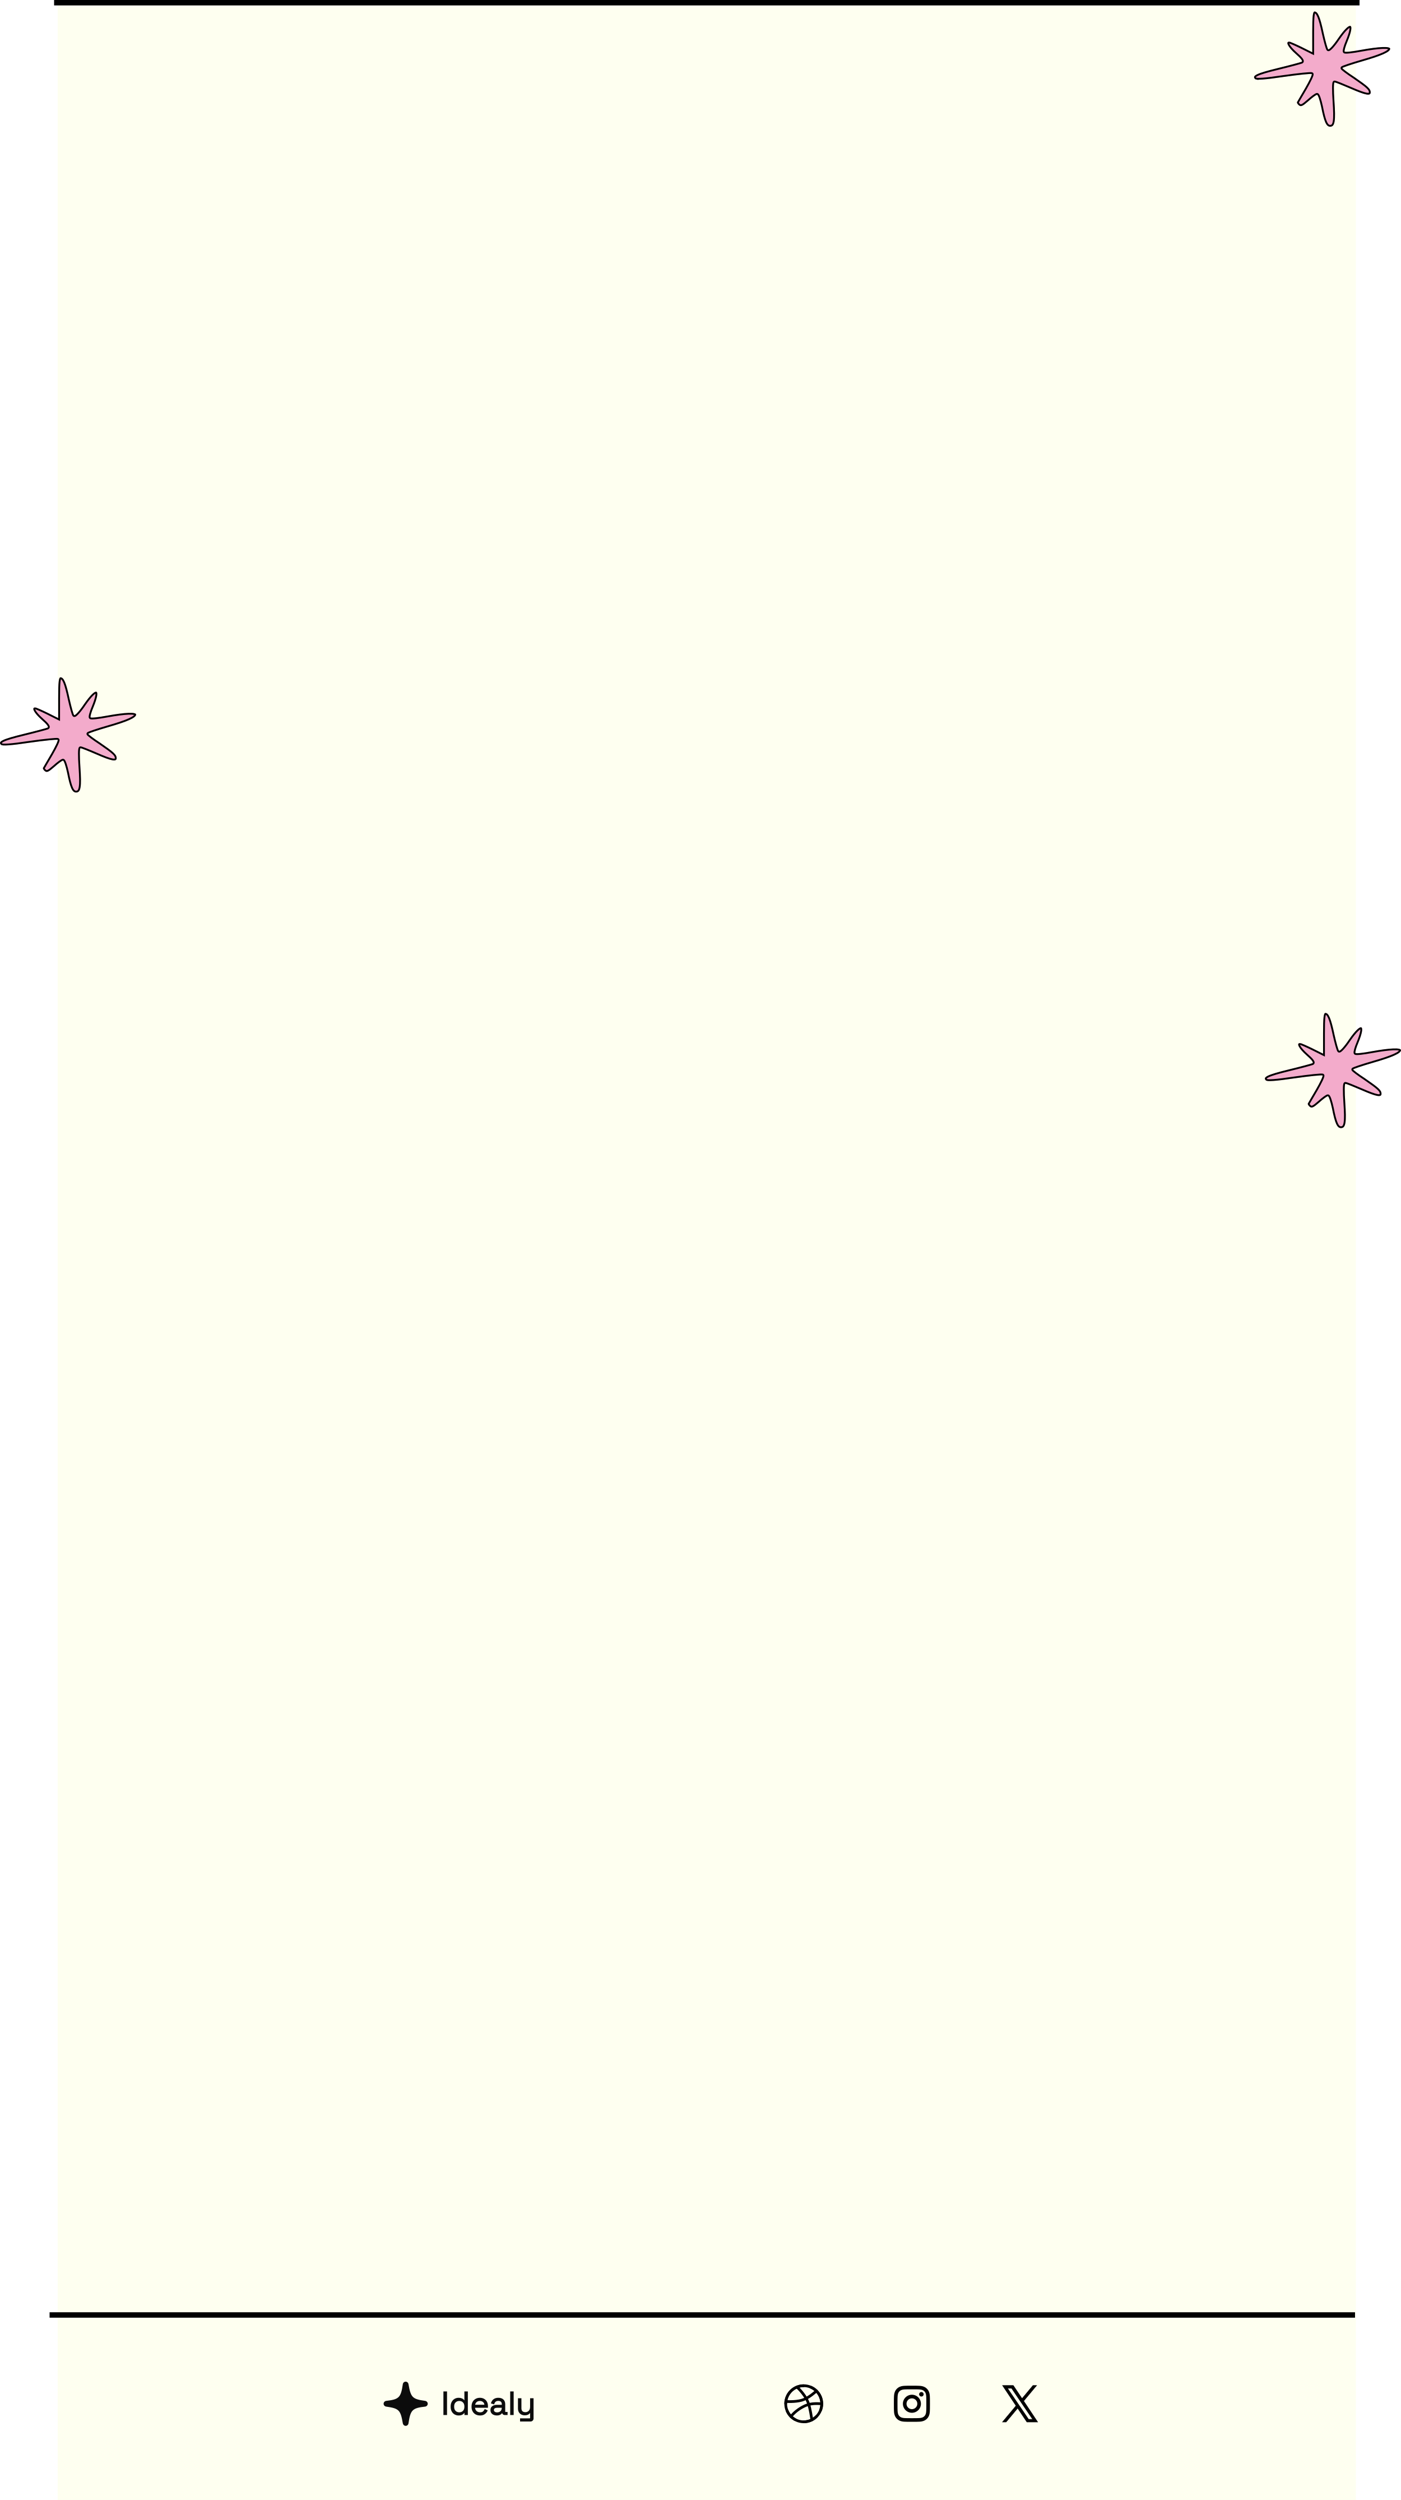 <svg width="1554" height="2771" viewBox="0 0 1554 2771" fill="none" xmlns="http://www.w3.org/2000/svg">
<rect width="1440" height="2766" transform="translate(64 5)" fill="#FEFFF0"/>
<line x1="60" y1="3" x2="1508" y2="3" stroke="black" stroke-width="6"/>
<line x1="55" y1="2566" x2="1503" y2="2566" stroke="black" stroke-width="6"/>
<path d="M449.978 2688.91C451.574 2688.91 452.882 2687.73 453.104 2686.07C455.299 2671.26 457.317 2669.19 471.551 2667.58C473.192 2667.38 474.456 2666 474.456 2664.41C474.456 2662.79 473.214 2661.46 471.573 2661.21C457.428 2659.24 455.676 2657.51 453.104 2642.72C452.816 2641.08 451.552 2639.91 449.978 2639.91C448.359 2639.91 447.073 2641.08 446.807 2642.74C444.657 2657.53 442.639 2659.59 428.427 2661.21C426.742 2661.43 425.5 2662.77 425.5 2664.41C425.5 2666 426.697 2667.33 428.382 2667.58C442.55 2669.59 444.28 2671.3 446.807 2686.09C447.14 2687.75 448.426 2688.91 449.978 2688.91Z" fill="#0C0C0C"/>
<mask id="path-4-outside-1_24_398" maskUnits="userSpaceOnUse" x="491.456" y="2650.41" width="101" height="34" fill="black">
<rect fill="white" x="491.456" y="2650.41" width="101" height="34"/>
<path d="M492.336 2676.41V2651.21H495.36V2676.41H492.336ZM508.685 2676.91C507.173 2676.91 505.781 2676.55 504.509 2675.83C503.237 2675.11 502.229 2674.07 501.485 2672.7C500.741 2671.33 500.369 2669.71 500.369 2667.84V2667.37C500.369 2665.5 500.741 2663.89 501.485 2662.55C502.229 2661.18 503.225 2660.13 504.473 2659.41C505.745 2658.67 507.149 2658.3 508.685 2658.3C509.909 2658.3 510.941 2658.47 511.781 2658.8C512.645 2659.11 513.341 2659.52 513.869 2660.03C514.397 2660.51 514.805 2661.02 515.093 2661.57H515.597V2651.21H518.441V2676.41H515.669V2673.49H515.165C514.685 2674.38 513.941 2675.17 512.933 2675.87C511.925 2676.56 510.509 2676.91 508.685 2676.91ZM509.441 2674.39C511.265 2674.39 512.741 2673.81 513.869 2672.66C515.021 2671.49 515.597 2669.85 515.597 2667.77V2667.44C515.597 2665.35 515.021 2663.73 513.869 2662.58C512.741 2661.41 511.265 2660.82 509.441 2660.82C507.641 2660.82 506.153 2661.41 504.977 2662.58C503.825 2663.73 503.249 2665.35 503.249 2667.44V2667.77C503.249 2669.85 503.825 2671.49 504.977 2672.66C506.153 2673.81 507.641 2674.39 509.441 2674.39ZM532.465 2676.91C530.689 2676.91 529.129 2676.54 527.785 2675.79C526.441 2675.03 525.397 2673.96 524.653 2672.59C523.909 2671.22 523.537 2669.64 523.537 2667.84V2667.41C523.537 2665.58 523.909 2663.99 524.653 2662.62C525.397 2661.25 526.429 2660.19 527.749 2659.45C529.069 2658.68 530.581 2658.3 532.285 2658.3C533.941 2658.3 535.405 2658.66 536.677 2659.38C537.949 2660.07 538.945 2661.08 539.665 2662.4C540.385 2663.72 540.745 2665.27 540.745 2667.05V2668.34H526.381C526.453 2670.24 527.065 2671.73 528.217 2672.81C529.369 2673.86 530.809 2674.39 532.537 2674.39C534.049 2674.39 535.213 2674.04 536.029 2673.35C536.845 2672.65 537.469 2671.82 537.901 2670.86L540.349 2672.05C539.989 2672.79 539.485 2673.54 538.837 2674.28C538.213 2675.03 537.385 2675.65 536.353 2676.15C535.345 2676.66 534.049 2676.91 532.465 2676.91ZM526.417 2666H537.865C537.769 2664.37 537.205 2663.1 536.173 2662.19C535.165 2661.27 533.869 2660.82 532.285 2660.82C530.677 2660.82 529.357 2661.27 528.325 2662.19C527.293 2663.1 526.657 2664.37 526.417 2666ZM551.105 2676.91C549.881 2676.91 548.765 2676.69 547.757 2676.26C546.749 2675.83 545.957 2675.21 545.381 2674.39C544.805 2673.57 544.517 2672.58 544.517 2671.4C544.517 2670.2 544.805 2669.22 545.381 2668.45C545.957 2667.66 546.749 2667.07 547.757 2666.69C548.765 2666.28 549.893 2666.07 551.141 2666.07H557.081V2664.78C557.081 2663.53 556.709 2662.55 555.965 2661.83C555.245 2661.11 554.165 2660.75 552.725 2660.75C551.309 2660.75 550.205 2661.09 549.413 2661.79C548.621 2662.46 548.081 2663.37 547.793 2664.53L545.129 2663.66C545.417 2662.68 545.873 2661.79 546.497 2661C547.121 2660.18 547.949 2659.53 548.981 2659.05C550.037 2658.55 551.297 2658.3 552.761 2658.3C555.017 2658.3 556.769 2658.89 558.017 2660.06C559.265 2661.21 559.889 2662.85 559.889 2664.96V2672.91C559.889 2673.63 560.225 2673.99 560.897 2673.99H562.517V2676.41H560.033C559.241 2676.41 558.605 2676.19 558.125 2675.76C557.645 2675.3 557.405 2674.7 557.405 2673.96V2673.78H556.973C556.709 2674.23 556.349 2674.71 555.893 2675.22C555.461 2675.7 554.861 2676.09 554.093 2676.41C553.325 2676.74 552.329 2676.91 551.105 2676.91ZM551.429 2674.46C553.109 2674.46 554.465 2673.97 555.497 2672.99C556.553 2671.98 557.081 2670.57 557.081 2668.77V2668.38H551.249C550.121 2668.38 549.185 2668.63 548.441 2669.13C547.721 2669.61 547.361 2670.35 547.361 2671.33C547.361 2672.31 547.733 2673.08 548.477 2673.63C549.245 2674.19 550.229 2674.46 551.429 2674.46ZM566.412 2676.41V2651.21H569.256V2676.41H566.412ZM577.361 2683.61V2681.09H587.441C588.137 2681.09 588.485 2680.73 588.485 2680.01V2673.6H587.981C587.741 2674.1 587.369 2674.61 586.865 2675.11C586.385 2675.59 585.749 2675.99 584.957 2676.3C584.165 2676.59 583.169 2676.73 581.969 2676.73C580.697 2676.73 579.521 2676.45 578.441 2675.9C577.385 2675.35 576.545 2674.53 575.921 2673.45C575.321 2672.37 575.021 2671.05 575.021 2669.49V2658.8H577.865V2669.28C577.865 2671.01 578.297 2672.27 579.161 2673.06C580.049 2673.85 581.237 2674.25 582.725 2674.25C584.405 2674.25 585.785 2673.69 586.865 2672.59C587.945 2671.49 588.485 2669.84 588.485 2667.66V2658.8H591.329V2680.51C591.329 2681.47 591.053 2682.23 590.501 2682.78C589.973 2683.33 589.193 2683.61 588.161 2683.61H577.361Z"/>
</mask>
<path d="M492.336 2676.41V2651.21H495.36V2676.41H492.336ZM508.685 2676.91C507.173 2676.91 505.781 2676.55 504.509 2675.83C503.237 2675.11 502.229 2674.07 501.485 2672.7C500.741 2671.33 500.369 2669.71 500.369 2667.84V2667.37C500.369 2665.5 500.741 2663.89 501.485 2662.55C502.229 2661.18 503.225 2660.13 504.473 2659.41C505.745 2658.67 507.149 2658.3 508.685 2658.3C509.909 2658.3 510.941 2658.47 511.781 2658.8C512.645 2659.11 513.341 2659.52 513.869 2660.03C514.397 2660.51 514.805 2661.02 515.093 2661.57H515.597V2651.21H518.441V2676.41H515.669V2673.49H515.165C514.685 2674.38 513.941 2675.17 512.933 2675.87C511.925 2676.56 510.509 2676.91 508.685 2676.91ZM509.441 2674.39C511.265 2674.39 512.741 2673.81 513.869 2672.66C515.021 2671.49 515.597 2669.85 515.597 2667.77V2667.44C515.597 2665.35 515.021 2663.73 513.869 2662.58C512.741 2661.41 511.265 2660.82 509.441 2660.82C507.641 2660.82 506.153 2661.41 504.977 2662.58C503.825 2663.73 503.249 2665.35 503.249 2667.44V2667.77C503.249 2669.85 503.825 2671.49 504.977 2672.66C506.153 2673.81 507.641 2674.39 509.441 2674.39ZM532.465 2676.91C530.689 2676.91 529.129 2676.54 527.785 2675.79C526.441 2675.03 525.397 2673.96 524.653 2672.59C523.909 2671.22 523.537 2669.64 523.537 2667.84V2667.41C523.537 2665.58 523.909 2663.99 524.653 2662.62C525.397 2661.25 526.429 2660.19 527.749 2659.45C529.069 2658.68 530.581 2658.3 532.285 2658.3C533.941 2658.3 535.405 2658.66 536.677 2659.38C537.949 2660.07 538.945 2661.08 539.665 2662.4C540.385 2663.72 540.745 2665.27 540.745 2667.05V2668.34H526.381C526.453 2670.24 527.065 2671.73 528.217 2672.81C529.369 2673.86 530.809 2674.39 532.537 2674.39C534.049 2674.39 535.213 2674.04 536.029 2673.35C536.845 2672.65 537.469 2671.82 537.901 2670.86L540.349 2672.05C539.989 2672.79 539.485 2673.54 538.837 2674.28C538.213 2675.03 537.385 2675.65 536.353 2676.15C535.345 2676.66 534.049 2676.91 532.465 2676.91ZM526.417 2666H537.865C537.769 2664.37 537.205 2663.1 536.173 2662.19C535.165 2661.27 533.869 2660.82 532.285 2660.82C530.677 2660.82 529.357 2661.27 528.325 2662.19C527.293 2663.1 526.657 2664.37 526.417 2666ZM551.105 2676.91C549.881 2676.91 548.765 2676.69 547.757 2676.26C546.749 2675.83 545.957 2675.21 545.381 2674.39C544.805 2673.57 544.517 2672.58 544.517 2671.4C544.517 2670.2 544.805 2669.22 545.381 2668.45C545.957 2667.66 546.749 2667.07 547.757 2666.69C548.765 2666.28 549.893 2666.07 551.141 2666.07H557.081V2664.78C557.081 2663.53 556.709 2662.55 555.965 2661.83C555.245 2661.11 554.165 2660.75 552.725 2660.75C551.309 2660.75 550.205 2661.09 549.413 2661.79C548.621 2662.46 548.081 2663.37 547.793 2664.53L545.129 2663.66C545.417 2662.68 545.873 2661.79 546.497 2661C547.121 2660.18 547.949 2659.53 548.981 2659.05C550.037 2658.55 551.297 2658.3 552.761 2658.3C555.017 2658.3 556.769 2658.89 558.017 2660.06C559.265 2661.21 559.889 2662.85 559.889 2664.96V2672.91C559.889 2673.63 560.225 2673.99 560.897 2673.99H562.517V2676.41H560.033C559.241 2676.41 558.605 2676.19 558.125 2675.76C557.645 2675.3 557.405 2674.7 557.405 2673.96V2673.78H556.973C556.709 2674.23 556.349 2674.71 555.893 2675.22C555.461 2675.7 554.861 2676.09 554.093 2676.41C553.325 2676.74 552.329 2676.91 551.105 2676.91ZM551.429 2674.46C553.109 2674.46 554.465 2673.97 555.497 2672.99C556.553 2671.98 557.081 2670.57 557.081 2668.77V2668.38H551.249C550.121 2668.38 549.185 2668.63 548.441 2669.13C547.721 2669.61 547.361 2670.35 547.361 2671.33C547.361 2672.31 547.733 2673.08 548.477 2673.63C549.245 2674.19 550.229 2674.46 551.429 2674.46ZM566.412 2676.41V2651.21H569.256V2676.41H566.412ZM577.361 2683.61V2681.09H587.441C588.137 2681.09 588.485 2680.73 588.485 2680.01V2673.6H587.981C587.741 2674.1 587.369 2674.61 586.865 2675.11C586.385 2675.59 585.749 2675.99 584.957 2676.3C584.165 2676.59 583.169 2676.73 581.969 2676.73C580.697 2676.73 579.521 2676.45 578.441 2675.9C577.385 2675.35 576.545 2674.53 575.921 2673.45C575.321 2672.37 575.021 2671.05 575.021 2669.49V2658.8H577.865V2669.28C577.865 2671.01 578.297 2672.27 579.161 2673.06C580.049 2673.85 581.237 2674.25 582.725 2674.25C584.405 2674.25 585.785 2673.69 586.865 2672.59C587.945 2671.49 588.485 2669.84 588.485 2667.66V2658.8H591.329V2680.51C591.329 2681.47 591.053 2682.23 590.501 2682.78C589.973 2683.33 589.193 2683.61 588.161 2683.61H577.361Z" fill="#0C0C0C"/>
<path d="M492.336 2676.41H491.836V2676.91H492.336V2676.41ZM492.336 2651.21V2650.71H491.836V2651.21H492.336ZM495.36 2651.21H495.86V2650.71H495.36V2651.21ZM495.36 2676.41V2676.91H495.86V2676.41H495.36ZM492.836 2676.41V2651.21H491.836V2676.41H492.836ZM492.336 2651.71H495.36V2650.71H492.336V2651.71ZM494.86 2651.21V2676.41H495.86V2651.21H494.86ZM495.36 2675.91H492.336V2676.91H495.36V2675.91ZM504.509 2675.83L504.262 2676.26L504.262 2676.26L504.509 2675.83ZM501.485 2672.7L501.045 2672.94L501.045 2672.94L501.485 2672.7ZM501.485 2662.55L501.922 2662.79L501.924 2662.78L501.485 2662.55ZM504.473 2659.41L504.723 2659.85L504.725 2659.85L504.473 2659.41ZM511.781 2658.8L511.595 2659.27L511.603 2659.27L511.611 2659.27L511.781 2658.8ZM513.869 2660.03L513.523 2660.39L513.532 2660.4L513.869 2660.03ZM515.093 2661.57L514.649 2661.81L514.79 2662.07H515.093V2661.57ZM515.597 2661.57V2662.07H516.097V2661.57H515.597ZM515.597 2651.21V2650.71H515.097V2651.21H515.597ZM518.441 2651.21H518.941V2650.71H518.441V2651.21ZM518.441 2676.41V2676.91H518.941V2676.41H518.441ZM515.669 2676.41H515.169V2676.91H515.669V2676.41ZM515.669 2673.49H516.169V2672.99H515.669V2673.49ZM515.165 2673.49V2672.99H514.867L514.725 2673.25L515.165 2673.49ZM512.933 2675.87L513.217 2676.28L513.217 2676.28L512.933 2675.87ZM513.869 2672.66L513.512 2672.31L513.511 2672.31L513.869 2672.66ZM513.869 2662.58L513.508 2662.93L513.515 2662.94L513.869 2662.58ZM504.977 2662.58L505.33 2662.94L505.33 2662.94L504.977 2662.58ZM504.977 2672.66L504.619 2673.01L504.627 2673.02L504.977 2672.66ZM508.685 2676.41C507.256 2676.41 505.949 2676.07 504.755 2675.39L504.262 2676.26C505.612 2677.03 507.09 2677.41 508.685 2677.41V2676.41ZM504.755 2675.39C503.57 2674.72 502.626 2673.75 501.924 2672.46L501.045 2672.94C501.831 2674.38 502.904 2675.5 504.262 2676.26L504.755 2675.39ZM501.924 2672.46C501.227 2671.18 500.869 2669.64 500.869 2667.84H499.869C499.869 2669.78 500.254 2671.48 501.045 2672.94L501.924 2672.46ZM500.869 2667.84V2667.37H499.869V2667.84H500.869ZM500.869 2667.37C500.869 2665.56 501.227 2664.04 501.922 2662.79L501.047 2662.3C500.254 2663.74 499.869 2665.43 499.869 2667.37H500.869ZM501.924 2662.78C502.628 2661.49 503.561 2660.52 504.723 2659.85L504.223 2658.98C502.889 2659.75 501.83 2660.86 501.045 2662.31L501.924 2662.78ZM504.725 2659.85C505.917 2659.15 507.234 2658.8 508.685 2658.8V2657.8C507.064 2657.8 505.572 2658.19 504.22 2658.98L504.725 2659.85ZM508.685 2658.8C509.866 2658.8 510.831 2658.96 511.595 2659.27L511.966 2658.34C511.051 2657.97 509.951 2657.8 508.685 2657.8V2658.8ZM511.611 2659.27C512.426 2659.57 513.057 2659.94 513.523 2660.39L514.214 2659.66C513.624 2659.1 512.864 2658.66 511.951 2658.33L511.611 2659.27ZM513.532 2660.4C514.023 2660.84 514.392 2661.31 514.649 2661.81L515.536 2661.34C515.217 2660.73 514.77 2660.17 514.205 2659.66L513.532 2660.4ZM515.093 2662.07H515.597V2661.07H515.093V2662.07ZM516.097 2661.57V2651.21H515.097V2661.57H516.097ZM515.597 2651.71H518.441V2650.71H515.597V2651.71ZM517.941 2651.21V2676.41H518.941V2651.21H517.941ZM518.441 2675.91H515.669V2676.91H518.441V2675.91ZM516.169 2676.41V2673.49H515.169V2676.41H516.169ZM515.669 2672.99H515.165V2673.99H515.669V2672.99ZM514.725 2673.25C514.29 2674.06 513.605 2674.79 512.649 2675.45L513.217 2676.28C514.276 2675.55 515.08 2674.7 515.605 2673.73L514.725 2673.25ZM512.649 2675.45C511.756 2676.07 510.454 2676.41 508.685 2676.41V2677.41C510.563 2677.41 512.094 2677.05 513.217 2676.28L512.649 2675.45ZM509.441 2674.89C511.38 2674.89 512.991 2674.27 514.226 2673.01L513.511 2672.31C512.49 2673.35 511.15 2673.89 509.441 2673.89V2674.89ZM514.226 2673.01C515.492 2671.72 516.097 2669.95 516.097 2667.77H515.097C515.097 2669.76 514.549 2671.25 513.512 2672.31L514.226 2673.01ZM516.097 2667.77V2667.44H515.097V2667.77H516.097ZM516.097 2667.44C516.097 2665.26 515.493 2663.5 514.222 2662.23L513.515 2662.94C514.549 2663.97 515.097 2665.45 515.097 2667.44H516.097ZM514.23 2662.24C512.996 2660.95 511.383 2660.32 509.441 2660.32V2661.32C511.146 2661.32 512.486 2661.86 513.508 2662.93L514.23 2662.24ZM509.441 2660.32C507.52 2660.32 505.901 2660.95 504.623 2662.23L505.33 2662.94C506.404 2661.86 507.761 2661.32 509.441 2661.32V2660.32ZM504.623 2662.23C503.353 2663.5 502.749 2665.26 502.749 2667.44H503.749C503.749 2665.45 504.297 2663.97 505.33 2662.94L504.623 2662.23ZM502.749 2667.44V2667.77H503.749V2667.44H502.749ZM502.749 2667.77C502.749 2669.95 503.353 2671.72 504.62 2673.01L505.334 2672.31C504.296 2671.25 503.749 2669.76 503.749 2667.77H502.749ZM504.627 2673.02C505.905 2674.27 507.523 2674.89 509.441 2674.89V2673.89C507.758 2673.89 506.4 2673.36 505.327 2672.3L504.627 2673.02ZM527.785 2675.79L527.537 2676.23L527.543 2676.23L527.785 2675.79ZM524.653 2672.59L525.092 2672.35L524.653 2672.59ZM524.653 2662.62L524.213 2662.38L524.213 2662.38L524.653 2662.62ZM527.749 2659.45L527.994 2659.89L528 2659.88L527.749 2659.45ZM536.677 2659.38L536.43 2659.81L536.437 2659.82L536.677 2659.38ZM539.665 2662.4L540.104 2662.16L540.104 2662.16L539.665 2662.4ZM540.745 2668.34V2668.84H541.245V2668.34H540.745ZM526.381 2668.34V2667.84H525.861L525.881 2668.36L526.381 2668.34ZM528.217 2672.81L527.875 2673.17L527.879 2673.17L528.217 2672.81ZM536.029 2673.35L536.353 2673.73L536.353 2673.73L536.029 2673.35ZM537.901 2670.86L538.119 2670.41L537.656 2670.19L537.445 2670.66L537.901 2670.86ZM540.349 2672.05L540.799 2672.27L541.016 2671.82L540.567 2671.6L540.349 2672.05ZM538.837 2674.28L538.46 2673.95L538.454 2673.96L538.837 2674.28ZM536.353 2676.15L536.133 2675.7L536.129 2675.71L536.353 2676.15ZM526.417 2666L525.922 2665.93L525.838 2666.5H526.417V2666ZM537.865 2666V2666.5H538.395L538.364 2665.97L537.865 2666ZM536.173 2662.19L535.837 2662.56L535.842 2662.56L536.173 2662.19ZM528.325 2662.19L528.656 2662.56L528.656 2662.56L528.325 2662.19ZM532.465 2676.41C530.76 2676.41 529.286 2676.05 528.027 2675.36L527.543 2676.23C528.972 2677.02 530.617 2677.41 532.465 2677.41V2676.41ZM528.033 2675.36C526.77 2674.64 525.792 2673.64 525.092 2672.35L524.213 2672.83C525.002 2674.28 526.112 2675.41 527.537 2676.23L528.033 2675.36ZM525.092 2672.35C524.394 2671.07 524.037 2669.57 524.037 2667.84H523.037C523.037 2669.71 523.424 2671.38 524.213 2672.83L525.092 2672.35ZM524.037 2667.84V2667.41H523.037V2667.84H524.037ZM524.037 2667.41C524.037 2665.65 524.394 2664.14 525.092 2662.86L524.213 2662.38C523.423 2663.83 523.037 2665.51 523.037 2667.41H524.037ZM525.092 2662.86C525.792 2661.57 526.758 2660.58 527.994 2659.89L527.503 2659.01C526.099 2659.81 525.001 2660.93 524.213 2662.38L525.092 2662.86ZM528 2659.88C529.235 2659.16 530.659 2658.8 532.285 2658.8V2657.8C530.503 2657.8 528.902 2658.2 527.497 2659.02L528 2659.88ZM532.285 2658.8C533.866 2658.8 535.243 2659.14 536.43 2659.81L536.923 2658.94C535.566 2658.17 534.015 2657.8 532.285 2657.8V2658.8ZM536.437 2659.82C537.621 2660.46 538.55 2661.4 539.226 2662.64L540.104 2662.16C539.34 2660.76 538.276 2659.68 536.917 2658.94L536.437 2659.82ZM539.226 2662.64C539.899 2663.88 540.245 2665.34 540.245 2667.05H541.245C541.245 2665.2 540.87 2663.57 540.104 2662.16L539.226 2662.64ZM540.245 2667.05V2668.34H541.245V2667.05H540.245ZM540.745 2667.84H526.381V2668.84H540.745V2667.84ZM525.881 2668.36C525.957 2670.36 526.608 2671.98 527.875 2673.17L528.559 2672.44C527.522 2671.47 526.948 2670.12 526.88 2668.32L525.881 2668.36ZM527.879 2673.17C529.133 2674.32 530.698 2674.89 532.537 2674.89V2673.89C530.919 2673.89 529.604 2673.4 528.555 2672.44L527.879 2673.17ZM532.537 2674.89C534.119 2674.89 535.416 2674.53 536.353 2673.73L535.704 2672.97C535.01 2673.56 533.978 2673.89 532.537 2673.89V2674.89ZM536.353 2673.73C537.224 2672.98 537.894 2672.1 538.357 2671.07L537.445 2670.66C537.044 2671.55 536.465 2672.32 535.704 2672.97L536.353 2673.73ZM537.682 2671.31L540.13 2672.5L540.567 2671.6L538.119 2670.41L537.682 2671.31ZM539.899 2671.83C539.561 2672.53 539.084 2673.24 538.46 2673.95L539.214 2674.61C539.885 2673.84 540.416 2673.06 540.799 2672.27L539.899 2671.83ZM538.454 2673.96C537.882 2674.64 537.114 2675.23 536.133 2675.7L536.572 2676.6C537.656 2676.07 538.543 2675.41 539.22 2674.6L538.454 2673.96ZM536.129 2675.71C535.213 2676.16 534.001 2676.41 532.465 2676.41V2677.41C534.097 2677.41 535.477 2677.15 536.576 2676.6L536.129 2675.71ZM526.417 2666.5H537.865V2665.5H526.417V2666.5ZM538.364 2665.97C538.262 2664.23 537.654 2662.83 536.504 2661.81L535.842 2662.56C536.755 2663.37 537.276 2664.51 537.366 2666.03L538.364 2665.97ZM536.508 2661.81C535.393 2660.81 533.971 2660.32 532.285 2660.32V2661.32C533.767 2661.32 534.936 2661.74 535.837 2662.56L536.508 2661.81ZM532.285 2660.32C530.576 2660.32 529.132 2660.81 527.994 2661.81L528.656 2662.56C529.581 2661.74 530.777 2661.32 532.285 2661.32V2660.32ZM527.994 2661.81C526.856 2662.82 526.176 2664.2 525.922 2665.93L526.911 2666.07C527.138 2664.54 527.729 2663.38 528.656 2662.56L527.994 2661.81ZM547.757 2676.26L547.56 2676.72L547.56 2676.72L547.757 2676.26ZM545.381 2674.39L544.973 2674.68L544.973 2674.68L545.381 2674.39ZM545.381 2668.45L545.781 2668.75L545.786 2668.74L545.381 2668.45ZM547.757 2666.69L547.935 2667.15L547.945 2667.15L547.757 2666.69ZM557.081 2666.07V2666.57H557.581V2666.07H557.081ZM555.965 2661.83L555.612 2662.18L555.618 2662.19L555.965 2661.83ZM549.413 2661.79L549.737 2662.17L549.743 2662.17L549.413 2661.79ZM547.793 2664.53L547.639 2665L548.149 2665.17L548.278 2664.65L547.793 2664.53ZM545.129 2663.66L544.65 2663.52L544.513 2663.99L544.975 2664.14L545.129 2663.66ZM546.497 2661L546.89 2661.31L546.895 2661.3L546.497 2661ZM548.981 2659.05L549.192 2659.51L549.197 2659.51L548.981 2659.05ZM558.017 2660.06L557.674 2660.43L557.678 2660.43L558.017 2660.06ZM562.517 2673.99H563.017V2673.49H562.517V2673.99ZM562.517 2676.41V2676.91H563.017V2676.41H562.517ZM558.125 2675.76L557.781 2676.12L557.791 2676.13L558.125 2675.76ZM557.405 2673.78H557.905V2673.28H557.405V2673.78ZM556.973 2673.78V2673.28H556.685L556.541 2673.53L556.973 2673.78ZM555.893 2675.22L555.523 2674.88L555.522 2674.88L555.893 2675.22ZM554.093 2676.41L553.905 2675.94L553.893 2675.95L554.093 2676.41ZM555.497 2672.99L555.842 2673.35L555.843 2673.35L555.497 2672.99ZM557.081 2668.38H557.581V2667.88H557.081V2668.38ZM548.441 2669.13L548.719 2669.55L548.722 2669.55L548.441 2669.13ZM548.477 2673.63L548.179 2674.04L548.186 2674.04L548.477 2673.63ZM551.105 2676.41C549.941 2676.41 548.893 2676.2 547.954 2675.8L547.56 2676.72C548.638 2677.18 549.822 2677.41 551.105 2677.41V2676.41ZM547.954 2675.8C547.023 2675.4 546.307 2674.83 545.79 2674.1L544.973 2674.68C545.607 2675.58 546.476 2676.26 547.56 2676.72L547.954 2675.8ZM545.79 2674.1C545.283 2673.38 545.017 2672.49 545.017 2671.4H544.017C544.017 2672.66 544.327 2673.76 544.973 2674.68L545.79 2674.1ZM545.017 2671.4C545.017 2670.28 545.285 2669.41 545.781 2668.75L544.981 2668.15C544.326 2669.02 544.017 2670.12 544.017 2671.4H545.017ZM545.786 2668.74C546.299 2668.04 547.008 2667.51 547.935 2667.15L547.579 2666.22C546.49 2666.63 545.616 2667.28 544.977 2668.16L545.786 2668.74ZM547.945 2667.15C548.885 2666.77 549.948 2666.57 551.141 2666.57V2665.57C549.838 2665.57 548.646 2665.79 547.57 2666.22L547.945 2667.15ZM551.141 2666.57H557.081V2665.57H551.141V2666.57ZM557.581 2666.07V2664.78H556.581V2666.07H557.581ZM557.581 2664.78C557.581 2663.42 557.174 2662.3 556.313 2661.47L555.618 2662.19C556.245 2662.79 556.581 2663.64 556.581 2664.78H557.581ZM556.319 2661.47C555.472 2660.63 554.242 2660.25 552.725 2660.25V2661.25C554.088 2661.25 555.019 2661.59 555.612 2662.18L556.319 2661.47ZM552.725 2660.25C551.23 2660.25 549.994 2660.61 549.083 2661.41L549.743 2662.17C550.417 2661.57 551.389 2661.25 552.725 2661.25V2660.25ZM549.09 2661.41C548.207 2662.16 547.618 2663.17 547.308 2664.4L548.278 2664.65C548.545 2663.58 549.036 2662.77 549.737 2662.17L549.09 2661.41ZM547.948 2664.05L545.284 2663.19L544.975 2664.14L547.639 2665L547.948 2664.05ZM545.609 2663.8C545.88 2662.88 546.306 2662.05 546.89 2661.31L546.105 2660.69C545.44 2661.53 544.955 2662.48 544.65 2663.52L545.609 2663.8ZM546.895 2661.3C547.464 2660.56 548.225 2659.96 549.192 2659.51L548.771 2658.6C547.673 2659.11 546.778 2659.81 546.1 2660.69L546.895 2661.3ZM549.197 2659.51C550.171 2659.04 551.354 2658.8 552.761 2658.8V2657.8C551.241 2657.8 549.904 2658.06 548.766 2658.6L549.197 2659.51ZM552.761 2658.8C554.931 2658.8 556.546 2659.36 557.674 2660.43L558.36 2659.7C556.993 2658.41 555.103 2657.8 552.761 2657.8V2658.8ZM557.678 2660.43C558.8 2661.46 559.389 2662.95 559.389 2664.96H560.389C560.389 2662.74 559.731 2660.96 558.357 2659.69L557.678 2660.43ZM559.389 2664.96V2672.91H560.389V2664.96H559.389ZM559.389 2672.91C559.389 2673.34 559.489 2673.76 559.776 2674.06C560.069 2674.38 560.475 2674.49 560.897 2674.49V2673.49C560.648 2673.49 560.55 2673.43 560.507 2673.38C560.458 2673.33 560.389 2673.2 560.389 2672.91H559.389ZM560.897 2674.49H562.517V2673.49H560.897V2674.49ZM562.017 2673.99V2676.41H563.017V2673.99H562.017ZM562.517 2675.91H560.033V2676.91H562.517V2675.91ZM560.033 2675.91C559.336 2675.91 558.828 2675.72 558.46 2675.39L557.791 2676.13C558.382 2676.66 559.147 2676.91 560.033 2676.91V2675.91ZM558.47 2675.4C558.102 2675.05 557.905 2674.58 557.905 2673.96H556.905C556.905 2674.82 557.189 2675.56 557.781 2676.12L558.47 2675.4ZM557.905 2673.96V2673.78H556.905V2673.96H557.905ZM557.405 2673.28H556.973V2674.28H557.405V2673.28ZM556.541 2673.53C556.298 2673.95 555.961 2674.4 555.523 2674.88L556.264 2675.55C556.737 2675.03 557.12 2674.52 557.406 2674.03L556.541 2673.53ZM555.522 2674.88C555.153 2675.29 554.622 2675.65 553.905 2675.94L554.282 2676.87C555.1 2676.54 555.77 2676.1 556.265 2675.55L555.522 2674.88ZM553.893 2675.95C553.21 2676.25 552.29 2676.41 551.105 2676.41V2677.41C552.369 2677.41 553.44 2677.24 554.294 2676.86L553.893 2675.95ZM551.429 2674.96C553.213 2674.96 554.701 2674.44 555.842 2673.35L555.152 2672.62C554.23 2673.5 553.005 2673.96 551.429 2673.96V2674.96ZM555.843 2673.35C557.02 2672.22 557.581 2670.68 557.581 2668.77H556.581C556.581 2670.47 556.087 2671.73 555.152 2672.62L555.843 2673.35ZM557.581 2668.77V2668.38H556.581V2668.77H557.581ZM557.081 2667.88H551.249V2668.88H557.081V2667.88ZM551.249 2667.88C550.047 2667.88 549.007 2668.15 548.161 2668.72L548.722 2669.55C549.364 2669.11 550.196 2668.88 551.249 2668.88V2667.88ZM548.164 2668.72C547.284 2669.3 546.861 2670.21 546.861 2671.33H547.861C547.861 2670.49 548.159 2669.92 548.719 2669.55L548.164 2668.72ZM546.861 2671.33C546.861 2672.46 547.299 2673.38 548.179 2674.04L548.775 2673.23C548.167 2672.78 547.861 2672.17 547.861 2671.33H546.861ZM548.186 2674.04C549.059 2674.67 550.153 2674.96 551.429 2674.96V2673.96C550.306 2673.96 549.432 2673.7 548.769 2673.23L548.186 2674.04ZM566.412 2676.41H565.912V2676.91H566.412V2676.41ZM566.412 2651.21V2650.71H565.912V2651.21H566.412ZM569.256 2651.21H569.756V2650.71H569.256V2651.21ZM569.256 2676.41V2676.91H569.756V2676.41H569.256ZM566.912 2676.41V2651.21H565.912V2676.41H566.912ZM566.412 2651.71H569.256V2650.71H566.412V2651.71ZM568.756 2651.21V2676.41H569.756V2651.21H568.756ZM569.256 2675.91H566.412V2676.91H569.256V2675.91ZM577.361 2683.61H576.861V2684.11H577.361V2683.61ZM577.361 2681.09V2680.59H576.861V2681.09H577.361ZM588.485 2673.6H588.985V2673.1H588.485V2673.6ZM587.981 2673.6V2673.1H587.665L587.529 2673.38L587.981 2673.6ZM586.865 2675.11L587.218 2675.46L587.218 2675.46L586.865 2675.11ZM584.957 2676.3L585.128 2676.77L585.14 2676.76L584.957 2676.3ZM578.441 2675.9L578.209 2676.34L578.213 2676.35L578.441 2675.9ZM575.921 2673.45L575.484 2673.7L575.488 2673.7L575.921 2673.45ZM575.021 2658.8V2658.3H574.521V2658.8H575.021ZM577.865 2658.8H578.365V2658.3H577.865V2658.8ZM579.161 2673.06L578.823 2673.43L578.828 2673.43L579.161 2673.06ZM586.865 2672.59L586.507 2672.24L586.507 2672.24L586.865 2672.59ZM588.485 2658.8V2658.3H587.985V2658.8H588.485ZM591.329 2658.8H591.829V2658.3H591.329V2658.8ZM590.501 2682.78L590.147 2682.42L590.139 2682.43L590.501 2682.78ZM577.861 2683.61V2681.09H576.861V2683.61H577.861ZM577.361 2681.59H587.441V2680.59H577.361V2681.59ZM587.441 2681.59C587.87 2681.59 588.283 2681.47 588.583 2681.16C588.88 2680.86 588.985 2680.44 588.985 2680.01H587.985C587.985 2680.29 587.915 2680.42 587.864 2680.47C587.816 2680.52 587.707 2680.59 587.441 2680.59V2681.59ZM588.985 2680.01V2673.6H587.985V2680.01H588.985ZM588.485 2673.1H587.981V2674.1H588.485V2673.1ZM587.529 2673.38C587.319 2673.82 586.985 2674.28 586.511 2674.76L587.218 2675.46C587.752 2674.93 588.162 2674.38 588.432 2673.81L587.529 2673.38ZM586.511 2674.76C586.09 2675.18 585.517 2675.54 584.773 2675.83L585.14 2676.76C585.98 2676.43 586.679 2676 587.218 2675.46L586.511 2674.76ZM584.786 2675.83C584.066 2676.09 583.133 2676.23 581.969 2676.23V2677.23C583.204 2677.23 584.263 2677.08 585.128 2676.77L584.786 2675.83ZM581.969 2676.23C580.772 2676.23 579.674 2675.97 578.668 2675.46L578.213 2676.35C579.367 2676.94 580.621 2677.23 581.969 2677.23V2676.23ZM578.672 2675.46C577.704 2674.95 576.932 2674.21 576.354 2673.2L575.488 2673.7C576.157 2674.86 577.065 2675.75 578.209 2676.34L578.672 2675.46ZM576.358 2673.21C575.808 2672.22 575.521 2670.99 575.521 2669.49H574.521C574.521 2671.12 574.833 2672.53 575.484 2673.7L576.358 2673.21ZM575.521 2669.49V2658.8H574.521V2669.49H575.521ZM575.021 2659.3H577.865V2658.3H575.021V2659.3ZM577.365 2658.8V2669.28H578.365V2658.8H577.365ZM577.365 2669.28C577.365 2671.08 577.815 2672.5 578.823 2673.43L579.499 2672.69C578.779 2672.03 578.365 2670.93 578.365 2669.28H577.365ZM578.828 2673.43C579.829 2674.32 581.146 2674.75 582.725 2674.75V2673.75C581.327 2673.75 580.269 2673.38 579.493 2672.68L578.828 2673.43ZM582.725 2674.75C584.526 2674.75 586.039 2674.15 587.222 2672.94L586.507 2672.24C585.53 2673.24 584.283 2673.75 582.725 2673.75V2674.75ZM587.222 2672.94C588.426 2671.71 588.985 2669.92 588.985 2667.66H587.985C587.985 2669.77 587.464 2671.26 586.507 2672.24L587.222 2672.94ZM588.985 2667.66V2658.8H587.985V2667.66H588.985ZM588.485 2659.3H591.329V2658.3H588.485V2659.3ZM590.829 2658.8V2680.51H591.829V2658.8H590.829ZM590.829 2680.51C590.829 2681.37 590.585 2681.99 590.147 2682.42L590.854 2683.13C591.521 2682.46 591.829 2681.57 591.829 2680.51H590.829ZM590.139 2682.43C589.735 2682.85 589.106 2683.11 588.161 2683.11V2684.11C589.28 2684.11 590.21 2683.8 590.862 2683.12L590.139 2682.43ZM588.161 2683.11H577.361V2684.11H588.161V2683.11Z" fill="#0C0C0C" mask="url(#path-4-outside-1_24_398)"/>
<path d="M911.5 2664.41C911.503 2667.04 910.985 2669.65 909.974 2672.08C908.963 2674.51 907.48 2676.72 905.611 2678.58C903.757 2680.43 901.557 2681.9 899.135 2682.9C896.714 2683.9 894.12 2684.41 891.5 2684.41C880.454 2684.41 871.5 2675.45 871.5 2664.41C871.493 2659.28 873.463 2654.34 877 2650.63C878.866 2648.66 881.115 2647.09 883.608 2646.02C886.101 2644.95 888.787 2644.4 891.5 2644.41C894.12 2644.4 896.714 2644.92 899.135 2645.92C901.557 2646.91 903.757 2648.38 905.611 2650.23C907.48 2652.09 908.963 2654.3 909.974 2656.73C910.985 2659.16 911.503 2661.77 911.5 2664.41Z" stroke="black" stroke-width="3" stroke-linecap="round" stroke-linejoin="round"/>
<path d="M911.5 2664.41C908.582 2664.41 900.532 2663.31 893.327 2666.47C885.5 2669.91 879.833 2675.24 877.363 2678.55" stroke="black" stroke-width="3" stroke-linecap="round" stroke-linejoin="round"/>
<path d="M884 2645.86C887.13 2648.75 893.96 2656.1 896.5 2663.41C899.04 2670.71 899.98 2679.69 900.56 2682.24" stroke="black" stroke-width="3" stroke-linecap="round" stroke-linejoin="round"/>
<path d="M871.654 2661.91C875.432 2662.13 885.433 2662.34 891.833 2659.61C898.233 2656.87 903.74 2651.85 905.629 2650.25M873 2672.02C874.762 2676.28 877.941 2679.81 882 2682.01" stroke="black" stroke-width="3" stroke-linecap="round" stroke-linejoin="round"/>
<path d="M871.5 2664.41C871.493 2659.28 873.463 2654.34 877 2650.63C878.866 2648.66 881.115 2647.09 883.608 2646.02C886.101 2644.95 888.787 2644.4 891.5 2644.41M899.5 2646.07C901.778 2647.07 903.85 2648.48 905.611 2650.23C907.48 2652.09 908.963 2654.3 909.974 2656.73C910.985 2659.16 911.503 2661.77 911.5 2664.41C911.5 2666.87 911.055 2669.23 910.24 2671.41M891.5 2684.41C894.12 2684.41 896.714 2683.9 899.135 2682.9C901.557 2681.9 903.757 2680.43 905.611 2678.58" stroke="black" stroke-width="3" stroke-linecap="round" stroke-linejoin="round"/>
<path d="M1011.5 2658.41C1009.91 2658.41 1008.38 2659.04 1007.26 2660.16C1006.13 2661.29 1005.5 2662.81 1005.5 2664.41C1005.5 2666 1006.13 2667.52 1007.26 2668.65C1008.38 2669.77 1009.91 2670.41 1011.5 2670.41C1013.09 2670.41 1014.62 2669.77 1015.74 2668.65C1016.87 2667.52 1017.5 2666 1017.5 2664.41C1017.5 2662.81 1016.87 2661.29 1015.74 2660.16C1014.62 2659.04 1013.09 2658.41 1011.5 2658.41ZM1011.5 2654.41C1014.15 2654.41 1016.7 2655.46 1018.57 2657.33C1020.45 2659.21 1021.5 2661.75 1021.5 2664.41C1021.5 2667.06 1020.45 2669.6 1018.57 2671.48C1016.7 2673.35 1014.15 2674.41 1011.5 2674.41C1008.85 2674.41 1006.31 2673.35 1004.43 2671.48C1002.56 2669.6 1001.5 2667.06 1001.5 2664.41C1001.5 2661.75 1002.56 2659.21 1004.43 2657.33C1006.31 2655.46 1008.85 2654.41 1011.5 2654.41ZM1024.5 2653.91C1024.5 2654.57 1024.24 2655.2 1023.77 2655.67C1023.3 2656.14 1022.67 2656.41 1022 2656.41C1021.34 2656.41 1020.7 2656.14 1020.23 2655.67C1019.77 2655.2 1019.5 2654.57 1019.5 2653.91C1019.5 2653.24 1019.77 2652.61 1020.23 2652.14C1020.7 2651.67 1021.34 2651.41 1022 2651.41C1022.67 2651.41 1023.3 2651.67 1023.77 2652.14C1024.24 2652.61 1024.5 2653.24 1024.5 2653.91ZM1011.5 2648.41C1006.55 2648.41 1005.75 2648.42 1003.44 2648.52C1001.88 2648.6 1000.82 2648.81 999.848 2649.19C999.031 2649.49 998.293 2649.97 997.688 2650.59C997.062 2651.2 996.581 2651.93 996.28 2652.75C995.9 2653.73 995.69 2654.78 995.618 2656.35C995.514 2658.56 995.5 2659.33 995.5 2664.41C995.5 2669.36 995.514 2670.16 995.616 2672.46C995.69 2674.03 995.9 2675.08 996.278 2676.06C996.618 2676.93 997.018 2677.55 997.682 2678.22C998.356 2678.89 998.982 2679.29 999.842 2679.62C1000.83 2680.01 1001.88 2680.22 1003.44 2680.29C1005.65 2680.39 1006.42 2680.41 1011.5 2680.41C1016.45 2680.41 1017.26 2680.39 1019.56 2680.29C1021.12 2680.22 1022.17 2680.01 1023.15 2679.63C1023.97 2679.33 1024.71 2678.85 1025.31 2678.22C1025.99 2677.55 1026.39 2676.92 1026.72 2676.06C1027.1 2675.08 1027.31 2674.03 1027.38 2672.46C1027.49 2670.26 1027.5 2669.48 1027.5 2664.41C1027.5 2659.46 1027.49 2658.65 1027.38 2656.35C1027.31 2654.78 1027.1 2653.73 1026.72 2652.75C1026.42 2651.94 1025.94 2651.2 1025.31 2650.59C1024.71 2649.97 1023.97 2649.48 1023.15 2649.18C1022.17 2648.8 1021.12 2648.59 1019.56 2648.52C1017.35 2648.42 1016.58 2648.41 1011.5 2648.41M1011.5 2644.41C1016.93 2644.41 1017.61 2644.43 1019.75 2644.53C1021.87 2644.63 1023.33 2644.96 1024.6 2645.46C1025.92 2645.96 1027.03 2646.65 1028.14 2647.76C1029.16 2648.76 1029.95 2649.97 1030.45 2651.31C1030.94 2652.58 1031.28 2654.03 1031.38 2656.16C1031.47 2658.29 1031.5 2658.97 1031.5 2664.41C1031.5 2669.84 1031.48 2670.52 1031.38 2672.65C1031.28 2674.78 1030.94 2676.23 1030.45 2677.51C1029.95 2678.84 1029.16 2680.05 1028.14 2681.05C1027.14 2682.07 1025.93 2682.85 1024.6 2683.36C1023.33 2683.85 1021.87 2684.19 1019.75 2684.29C1017.61 2684.38 1016.93 2684.41 1011.5 2684.41C1006.07 2684.41 1005.39 2684.39 1003.25 2684.29C1001.13 2684.19 999.676 2683.85 998.4 2683.36C997.065 2682.85 995.855 2682.07 994.856 2681.05C993.839 2680.05 993.052 2678.84 992.55 2677.51C992.054 2676.23 991.72 2674.78 991.62 2672.65C991.524 2670.52 991.5 2669.84 991.5 2664.41C991.5 2658.97 991.52 2658.29 991.62 2656.16C991.72 2654.03 992.054 2652.58 992.55 2651.31C993.05 2649.97 993.838 2648.76 994.856 2647.76C995.855 2646.74 997.065 2645.96 998.4 2645.46C999.674 2644.96 1001.12 2644.63 1003.25 2644.53C1005.39 2644.43 1006.07 2644.41 1011.5 2644.41" fill="black"/>
<path d="M1133.65 2658.69L1124.02 2644.27L1123.95 2644.16H1123.82H1112.5H1112.03L1112.29 2644.54L1127.02 2666.63L1112.31 2684.25L1111.97 2684.66H1112.5H1115.85H1115.97L1116.04 2684.57L1128.8 2669.29L1138.98 2684.54L1139.05 2684.66H1139.18H1150.5H1150.97L1150.71 2684.27L1135.43 2661.36L1149.45 2644.57L1149.79 2644.16H1149.26H1145.91H1145.79L1145.72 2644.25L1133.65 2658.69ZM1130.73 2666.7L1130.73 2666.7L1129.23 2664.49L1129.23 2664.49L1117.53 2647.26H1122.08L1131.66 2661.37L1131.66 2661.37L1133.16 2663.58L1133.16 2663.58L1145.44 2681.67H1140.89L1130.73 2666.7Z" fill="black" stroke="black" stroke-width="0.5"/>
<g filter="url(#filter0_d_24_398)">
<path d="M64.568 765.59V788.18L52.782 782.287C46.299 779.144 40.21 776.394 39.031 776.394C34.513 776.394 37.656 782.484 46.103 789.948C52.192 795.252 54.353 798.199 52.585 798.788C51.014 799.377 39.424 802.52 26.459 805.663C2.298 811.556 -2.613 814.11 1.119 817.842C2.494 819.217 11.923 818.628 32.942 815.485C49.442 813.128 63.389 811.753 63.979 812.342C64.568 813.128 61.228 820.003 56.71 827.861C51.996 835.718 48.067 842.79 47.674 843.379C47.282 844.165 48.264 845.736 49.639 846.915C51.996 848.879 53.96 847.897 60.246 842.397C64.568 838.468 68.889 835.325 69.872 835.325C70.854 835.325 72.818 841.218 74.39 848.487C77.729 865.38 80.086 870.684 84.408 870.684C89.712 870.684 90.694 864.594 89.123 842.004C88.337 830.611 88.337 821.575 89.319 821.575C90.301 821.575 98.159 824.718 106.802 828.45C123.892 835.915 129.392 836.897 129.392 832.575C129.392 828.646 126.249 825.896 111.123 815.485C103.855 810.771 97.962 806.253 97.962 805.663C97.962 805.074 107.98 801.735 120.159 798.199C141.964 791.913 151 787.788 151 784.252C151 781.305 138.624 781.894 118.981 785.43C109.552 787.198 101.105 788.18 100.516 787.395C99.927 786.805 101.302 781.698 103.659 776.198C112.498 754.786 106.998 752.822 93.248 772.662C88.14 780.323 83.033 785.823 82.247 784.841C81.462 784.055 79.301 776.198 77.336 767.555C73.408 749.09 70.854 743 67.122 743C65.157 743 64.568 748.107 64.568 765.59Z" fill="#F3ABCB"/>
<path d="M65.568 788.18V789.799L64.121 789.075L52.345 783.187C52.344 783.186 52.342 783.185 52.34 783.184C49.106 781.617 45.979 780.151 43.518 779.079C42.286 778.542 41.232 778.109 40.421 777.812C40.015 777.663 39.683 777.553 39.426 777.482C39.298 777.446 39.198 777.423 39.123 777.409C39.043 777.393 39.018 777.394 39.031 777.394C38.566 777.394 38.305 777.475 38.172 777.547C38.068 777.604 38.026 777.663 37.999 777.753C37.913 778.037 37.972 778.717 38.592 779.911C39.784 782.202 42.571 785.492 46.762 789.197C49.811 791.852 51.946 793.976 53.097 795.545C53.653 796.303 54.088 797.073 54.169 797.794C54.212 798.187 54.156 798.622 53.896 799.011C53.645 799.388 53.279 799.607 52.92 799.73C52.05 800.053 48.71 800.997 44.051 802.235C39.331 803.489 33.185 805.062 26.696 806.635C14.589 809.588 7.433 811.677 3.767 813.462C2.86 813.904 2.208 814.308 1.76 814.675C1.31 815.045 1.119 815.336 1.045 815.537C0.943 815.817 0.962 816.272 1.826 817.135C1.824 817.133 1.823 817.132 1.823 817.132C1.824 817.131 1.926 817.209 2.265 817.296C2.612 817.384 3.108 817.456 3.779 817.498C5.118 817.583 7.031 817.544 9.593 817.361C14.709 816.995 22.29 816.067 32.794 814.496L32.8 814.495C41.061 813.315 48.687 812.38 54.327 811.814C57.145 811.531 59.478 811.339 61.151 811.254C61.984 811.213 62.673 811.196 63.183 811.212C63.435 811.219 63.67 811.235 63.869 811.267C63.968 811.282 64.083 811.305 64.198 811.343C64.29 811.373 64.5 811.45 64.686 811.635L64.736 811.685L64.779 811.742C64.98 812.011 65.028 812.306 65.041 812.488C65.055 812.687 65.037 812.887 65.009 813.067C64.952 813.43 64.831 813.857 64.673 814.318C64.354 815.248 63.832 816.466 63.163 817.878C61.822 820.709 59.844 824.417 57.577 828.359L57.573 828.367L57.568 828.375C55.215 832.296 53.058 836.022 51.439 838.843C50.931 839.729 50.471 840.533 50.074 841.228C49.336 842.52 48.812 843.437 48.588 843.805C48.589 843.824 48.592 843.852 48.601 843.891C48.63 844.032 48.709 844.238 48.86 844.5C49.16 845.02 49.667 845.621 50.284 846.151C50.79 846.572 51.191 846.764 51.565 846.824C51.935 846.883 52.4 846.831 53.068 846.539C54.471 845.925 56.415 844.421 59.581 841.651C61.761 839.669 63.946 837.88 65.72 836.581C66.607 835.932 67.405 835.394 68.058 835.014C68.383 834.824 68.689 834.664 68.963 834.547C69.205 834.444 69.537 834.325 69.872 834.325C70.468 834.325 70.866 834.736 71.042 834.941C71.265 835.2 71.47 835.536 71.658 835.898C72.039 836.63 72.445 837.649 72.856 838.858C73.683 841.287 74.576 844.617 75.367 848.275L75.369 848.284L75.371 848.293C77.042 856.747 78.448 862.19 79.942 865.51C80.687 867.164 81.418 868.208 82.143 868.835C82.838 869.435 83.562 869.684 84.408 869.684C85.519 869.684 86.272 869.378 86.853 868.719C87.481 868.004 88.012 866.759 88.357 864.654C89.047 860.442 88.912 853.39 88.125 842.073L88.125 842.073C87.731 836.362 87.533 831.228 87.558 827.51C87.57 825.657 87.638 824.126 87.771 823.043C87.836 822.51 87.924 822.03 88.05 821.661C88.112 821.481 88.205 821.259 88.358 821.064C88.511 820.868 88.828 820.575 89.319 820.575C89.604 820.575 89.967 820.668 90.273 820.756C90.625 820.856 91.067 821.001 91.579 821.18C92.608 821.54 93.966 822.055 95.555 822.683C98.735 823.94 102.871 825.663 107.198 827.532L107.202 827.534C115.763 831.273 121.306 833.334 124.685 833.949C126.402 834.261 127.339 834.153 127.811 833.913C128.142 833.744 128.392 833.432 128.392 832.575C128.392 831.747 128.231 831.005 127.787 830.191C127.329 829.351 126.55 828.399 125.25 827.195C122.639 824.775 118.141 821.529 110.568 816.317C106.921 813.951 103.616 811.633 101.216 809.826C100.016 808.924 99.031 808.14 98.34 807.538C97.996 807.239 97.707 806.969 97.496 806.741C97.392 806.629 97.287 806.506 97.201 806.378C97.158 806.314 97.107 806.23 97.063 806.131C97.024 806.042 96.962 805.875 96.962 805.663C96.962 805.303 97.142 805.059 97.216 804.968C97.306 804.857 97.405 804.776 97.475 804.723C97.618 804.615 97.789 804.517 97.956 804.431C98.298 804.253 98.773 804.046 99.347 803.817C100.503 803.355 102.156 802.765 104.176 802.088C108.219 800.732 113.783 799.009 119.881 797.238L119.882 797.238C130.778 794.097 138.429 791.51 143.344 789.283C145.806 788.167 147.523 787.167 148.61 786.268C149.715 785.355 149.998 784.691 150 784.257C149.99 784.243 149.956 784.199 149.863 784.135C149.646 783.986 149.236 783.815 148.557 783.675C147.212 783.396 145.149 783.3 142.397 783.409C136.916 783.628 128.965 784.649 119.161 786.414C114.432 787.301 109.938 787.992 106.542 788.364C104.848 788.55 103.404 788.658 102.333 788.668C101.801 788.673 101.327 788.654 100.946 788.598C100.758 788.57 100.557 788.529 100.371 788.46C100.22 788.404 99.965 788.291 99.761 788.052C99.599 787.871 99.517 787.671 99.472 787.524C99.421 787.357 99.398 787.189 99.387 787.038C99.367 786.739 99.39 786.397 99.435 786.043C99.526 785.328 99.731 784.411 100.019 783.371C100.597 781.284 101.545 778.592 102.737 775.81C104.935 770.485 106.217 766.427 106.71 763.647C106.959 762.248 106.994 761.248 106.888 760.599C106.836 760.28 106.757 760.096 106.696 760.001C106.644 759.921 106.611 759.91 106.598 759.906C106.526 759.881 106.187 759.843 105.41 760.285C104.679 760.702 103.746 761.439 102.619 762.547C100.373 764.754 97.494 768.291 94.075 773.224C91.502 777.082 88.92 780.412 86.866 782.666C85.845 783.787 84.922 784.678 84.176 785.232C83.813 785.502 83.423 785.745 83.038 785.867C82.685 785.979 81.991 786.076 81.501 785.507C81.277 785.264 81.106 784.919 80.979 784.638C80.824 784.294 80.657 783.858 80.481 783.354C80.127 782.344 79.716 780.995 79.271 779.415C78.381 776.251 77.346 772.109 76.361 767.776L76.361 767.776L76.358 767.763C74.393 758.527 72.788 752.472 71.232 748.738C70.453 746.869 69.719 745.662 69.019 744.933C68.347 744.233 67.736 744 67.122 744C67.121 744 67.12 744 67.12 743.999C67.118 743.998 67.117 743.997 67.096 744.015C67.047 744.057 66.94 744.178 66.809 744.475C66.542 745.081 66.296 746.139 66.102 747.852C65.716 751.249 65.568 756.841 65.568 765.59V788.18Z" stroke="black" stroke-width="2"/>
</g>
<g filter="url(#filter1_d_24_398)">
<path d="M1455.57 27.59V50.181L1443.78 44.287C1437.3 41.144 1431.21 38.394 1430.03 38.394C1425.51 38.394 1428.66 44.484 1437.1 51.948C1443.19 57.252 1445.35 60.199 1443.59 60.788C1442.01 61.377 1430.42 64.52 1417.46 67.663C1393.3 73.556 1388.39 76.11 1392.12 79.842C1393.49 81.217 1402.92 80.628 1423.94 77.485C1440.44 75.128 1454.39 73.753 1454.98 74.342C1455.57 75.128 1452.23 82.003 1447.71 89.861C1443 97.718 1439.07 104.79 1438.67 105.379C1438.28 106.165 1439.26 107.736 1440.64 108.915C1443 110.879 1444.96 109.897 1451.25 104.397C1455.57 100.468 1459.89 97.325 1460.87 97.325C1461.85 97.325 1463.82 103.218 1465.39 110.487C1468.73 127.38 1471.09 132.684 1475.41 132.684C1480.71 132.684 1481.69 126.594 1480.12 104.004C1479.34 92.611 1479.34 83.575 1480.32 83.575C1481.3 83.575 1489.16 86.718 1497.8 90.45C1514.89 97.915 1520.39 98.897 1520.39 94.575C1520.39 90.646 1517.25 87.896 1502.12 77.485C1494.86 72.771 1488.96 68.253 1488.96 67.663C1488.96 67.074 1498.98 63.735 1511.16 60.199C1532.96 53.913 1542 49.788 1542 46.252C1542 43.305 1529.62 43.895 1509.98 47.43C1500.55 49.198 1492.11 50.181 1491.52 49.395C1490.93 48.805 1492.3 43.698 1494.66 38.198C1503.5 16.786 1498 14.822 1484.25 34.662C1479.14 42.323 1474.03 47.823 1473.25 46.841C1472.46 46.055 1470.3 38.198 1468.34 29.555C1464.41 11.09 1461.85 5 1458.12 5C1456.16 5 1455.57 10.107 1455.57 27.59Z" fill="#F3ABCB"/>
<path d="M1456.57 50.181V51.798L1455.12 51.075L1443.35 45.187C1443.34 45.186 1443.34 45.185 1443.34 45.184C1440.11 43.617 1436.98 42.151 1434.52 41.079C1433.29 40.542 1432.23 40.109 1431.42 39.812C1431.02 39.663 1430.68 39.553 1430.43 39.482C1430.3 39.446 1430.2 39.423 1430.12 39.409C1430.04 39.394 1430.02 39.394 1430.03 39.394C1429.57 39.394 1429.3 39.475 1429.17 39.547C1429.07 39.604 1429.03 39.663 1429 39.753C1428.91 40.037 1428.97 40.717 1429.59 41.911C1430.78 44.202 1433.57 47.492 1437.76 51.197C1440.81 53.852 1442.95 55.976 1444.1 57.545C1444.65 58.303 1445.09 59.074 1445.17 59.794C1445.21 60.187 1445.16 60.622 1444.9 61.011C1444.64 61.388 1444.28 61.607 1443.92 61.73C1443.05 62.053 1439.71 62.997 1435.05 64.234C1430.33 65.489 1424.19 67.062 1417.7 68.635C1405.59 71.588 1398.43 73.677 1394.77 75.462C1393.86 75.904 1393.21 76.308 1392.76 76.675C1392.31 77.045 1392.12 77.335 1392.05 77.537C1391.94 77.817 1391.96 78.272 1392.83 79.135C1392.82 79.133 1392.82 79.132 1392.82 79.132C1392.82 79.131 1392.93 79.209 1393.27 79.296C1393.61 79.384 1394.11 79.456 1394.78 79.498C1396.12 79.583 1398.03 79.544 1400.59 79.361C1405.71 78.995 1413.29 78.067 1423.79 76.496L1423.8 76.495C1432.06 75.315 1439.69 74.38 1445.33 73.814C1448.14 73.531 1450.48 73.338 1452.15 73.254C1452.98 73.213 1453.67 73.196 1454.18 73.212C1454.43 73.219 1454.67 73.235 1454.87 73.266C1454.97 73.282 1455.08 73.305 1455.2 73.343C1455.29 73.373 1455.5 73.45 1455.69 73.635L1455.74 73.685L1455.78 73.742C1455.98 74.011 1456.03 74.306 1456.04 74.488C1456.06 74.687 1456.04 74.887 1456.01 75.067C1455.95 75.43 1455.83 75.857 1455.67 76.318C1455.35 77.248 1454.83 78.466 1454.16 79.878C1452.82 82.709 1450.84 86.417 1448.58 90.359L1448.57 90.367L1448.57 90.375C1446.22 94.296 1444.06 98.022 1442.44 100.843C1441.93 101.729 1441.47 102.533 1441.07 103.228C1440.34 104.52 1439.81 105.437 1439.59 105.805C1439.59 105.824 1439.59 105.852 1439.6 105.891C1439.63 106.032 1439.71 106.238 1439.86 106.5C1440.16 107.02 1440.67 107.621 1441.28 108.151C1441.79 108.572 1442.19 108.764 1442.56 108.824C1442.94 108.883 1443.4 108.831 1444.07 108.539C1445.47 107.925 1447.41 106.421 1450.58 103.651C1452.76 101.669 1454.95 99.88 1456.72 98.581C1457.61 97.932 1458.4 97.394 1459.06 97.014C1459.38 96.824 1459.69 96.664 1459.96 96.547C1460.21 96.445 1460.54 96.325 1460.87 96.325C1461.47 96.325 1461.87 96.736 1462.04 96.941C1462.26 97.2 1462.47 97.536 1462.66 97.898C1463.04 98.63 1463.45 99.649 1463.86 100.858C1464.68 103.287 1465.58 106.617 1466.37 110.275L1466.37 110.284L1466.37 110.293C1468.04 118.747 1469.45 124.19 1470.94 127.51C1471.69 129.164 1472.42 130.208 1473.14 130.835C1473.84 131.435 1474.56 131.684 1475.41 131.684C1476.52 131.684 1477.27 131.378 1477.85 130.719C1478.48 130.004 1479.01 128.759 1479.36 126.654C1480.05 122.442 1479.91 115.39 1479.12 104.073L1479.12 104.073C1478.73 98.362 1478.53 93.228 1478.56 89.51C1478.57 87.657 1478.64 86.126 1478.77 85.043C1478.84 84.51 1478.92 84.03 1479.05 83.66C1479.11 83.481 1479.21 83.259 1479.36 83.064C1479.51 82.868 1479.83 82.575 1480.32 82.575C1480.6 82.575 1480.97 82.668 1481.27 82.756C1481.62 82.856 1482.07 83.001 1482.58 83.18C1483.61 83.54 1484.97 84.055 1486.56 84.683C1489.74 85.94 1493.87 87.663 1498.2 89.532L1498.2 89.534C1506.76 93.273 1512.31 95.334 1515.68 95.948C1517.4 96.261 1518.34 96.153 1518.81 95.913C1519.14 95.744 1519.39 95.432 1519.39 94.575C1519.39 93.747 1519.23 93.005 1518.79 92.191C1518.33 91.351 1517.55 90.399 1516.25 89.195C1513.64 86.775 1509.14 83.529 1501.57 78.317C1497.92 75.951 1494.62 73.633 1492.22 71.826C1491.02 70.924 1490.03 70.14 1489.34 69.538C1489 69.239 1488.71 68.969 1488.5 68.741C1488.39 68.629 1488.29 68.505 1488.2 68.378C1488.16 68.314 1488.11 68.23 1488.06 68.131C1488.02 68.042 1487.96 67.875 1487.96 67.663C1487.96 67.303 1488.14 67.059 1488.22 66.968C1488.31 66.857 1488.41 66.776 1488.47 66.723C1488.62 66.615 1488.79 66.517 1488.96 66.431C1489.3 66.253 1489.77 66.046 1490.35 65.817C1491.5 65.355 1493.16 64.765 1495.18 64.088C1499.22 62.732 1504.78 61.009 1510.88 59.238L1510.88 59.238C1521.78 56.097 1529.43 53.51 1534.34 51.283C1536.81 50.167 1538.52 49.167 1539.61 48.268C1540.71 47.355 1541 46.691 1541 46.257C1540.99 46.243 1540.96 46.199 1540.86 46.136C1540.65 45.986 1540.24 45.816 1539.56 45.675C1538.21 45.396 1536.15 45.3 1533.4 45.409C1527.92 45.628 1519.97 46.649 1510.16 48.414C1505.43 49.301 1500.94 49.992 1497.54 50.364C1495.85 50.55 1494.4 50.658 1493.33 50.668C1492.8 50.673 1492.33 50.654 1491.95 50.598C1491.76 50.57 1491.56 50.529 1491.37 50.46C1491.22 50.404 1490.96 50.291 1490.76 50.052C1490.6 49.871 1490.52 49.671 1490.47 49.524C1490.42 49.357 1490.4 49.189 1490.39 49.038C1490.37 48.739 1490.39 48.397 1490.43 48.043C1490.53 47.328 1490.73 46.411 1491.02 45.371C1491.6 43.284 1492.55 40.592 1493.74 37.81C1495.94 32.485 1497.22 28.427 1497.71 25.647C1497.96 24.248 1497.99 23.248 1497.89 22.599C1497.84 22.28 1497.76 22.096 1497.7 22.001C1497.64 21.921 1497.61 21.91 1497.6 21.906C1497.53 21.881 1497.19 21.843 1496.41 22.285C1495.68 22.702 1494.75 23.439 1493.62 24.547C1491.37 26.754 1488.49 30.291 1485.07 35.224C1482.5 39.082 1479.92 42.412 1477.87 44.666C1476.84 45.787 1475.92 46.678 1475.18 47.232C1474.81 47.502 1474.42 47.745 1474.04 47.867C1473.69 47.979 1472.99 48.076 1472.5 47.507C1472.28 47.264 1472.11 46.919 1471.98 46.638C1471.82 46.294 1471.66 45.858 1471.48 45.354C1471.13 44.344 1470.72 42.995 1470.27 41.415C1469.38 38.251 1468.35 34.109 1467.36 29.776L1467.36 29.776L1467.36 29.763C1465.39 20.527 1463.79 14.472 1462.23 10.738C1461.45 8.869 1460.72 7.662 1460.02 6.933C1459.35 6.233 1458.74 6 1458.12 6C1458.12 6 1458.12 6 1458.12 5.999C1458.12 5.998 1458.12 5.997 1458.1 6.015C1458.05 6.057 1457.94 6.178 1457.81 6.475C1457.54 7.081 1457.3 8.139 1457.1 9.852C1456.72 13.249 1456.57 18.841 1456.57 27.59V50.181Z" stroke="black" stroke-width="2"/>
</g>
<g filter="url(#filter2_d_24_398)">
<path d="M1467.57 1137.59V1160.18L1455.78 1154.29C1449.3 1151.14 1443.21 1148.39 1442.03 1148.39C1437.51 1148.39 1440.66 1154.48 1449.1 1161.95C1455.19 1167.25 1457.35 1170.2 1455.59 1170.79C1454.01 1171.38 1442.42 1174.52 1429.46 1177.66C1405.3 1183.56 1400.39 1186.11 1404.12 1189.84C1405.49 1191.22 1414.92 1190.63 1435.94 1187.49C1452.44 1185.13 1466.39 1183.75 1466.98 1184.34C1467.57 1185.13 1464.23 1192 1459.71 1199.86C1455 1207.72 1451.07 1214.79 1450.67 1215.38C1450.28 1216.16 1451.26 1217.74 1452.64 1218.92C1455 1220.88 1456.96 1219.9 1463.25 1214.4C1467.57 1210.47 1471.89 1207.33 1472.87 1207.33C1473.85 1207.33 1475.82 1213.22 1477.39 1220.49C1480.73 1237.38 1483.09 1242.68 1487.41 1242.68C1492.71 1242.68 1493.69 1236.59 1492.12 1214C1491.34 1202.61 1491.34 1193.57 1492.32 1193.57C1493.3 1193.57 1501.16 1196.72 1509.8 1200.45C1526.89 1207.91 1532.39 1208.9 1532.39 1204.58C1532.39 1200.65 1529.25 1197.9 1514.12 1187.49C1506.86 1182.77 1500.96 1178.25 1500.96 1177.66C1500.96 1177.07 1510.98 1173.73 1523.16 1170.2C1544.96 1163.91 1554 1159.79 1554 1156.25C1554 1153.31 1541.62 1153.89 1521.98 1157.43C1512.55 1159.2 1504.11 1160.18 1503.52 1159.39C1502.93 1158.81 1504.3 1153.7 1506.66 1148.2C1515.5 1126.79 1510 1124.82 1496.25 1144.66C1491.14 1152.32 1486.03 1157.82 1485.25 1156.84C1484.46 1156.06 1482.3 1148.2 1480.34 1139.55C1476.41 1121.09 1473.85 1115 1470.12 1115C1468.16 1115 1467.57 1120.11 1467.57 1137.59Z" fill="#F3ABCB"/>
<path d="M1468.57 1160.18V1161.8L1467.12 1161.07L1455.35 1155.19C1455.34 1155.19 1455.34 1155.19 1455.34 1155.18C1452.11 1153.62 1448.98 1152.15 1446.52 1151.08C1445.29 1150.54 1444.23 1150.11 1443.42 1149.81C1443.02 1149.66 1442.68 1149.55 1442.43 1149.48C1442.3 1149.45 1442.2 1149.42 1442.12 1149.41C1442.04 1149.39 1442.02 1149.39 1442.03 1149.39C1441.57 1149.39 1441.3 1149.47 1441.17 1149.55C1441.07 1149.6 1441.03 1149.66 1441 1149.75C1440.91 1150.04 1440.97 1150.72 1441.59 1151.91C1442.78 1154.2 1445.57 1157.49 1449.76 1161.2C1452.81 1163.85 1454.95 1165.98 1456.1 1167.54C1456.65 1168.3 1457.09 1169.07 1457.17 1169.79C1457.21 1170.19 1457.16 1170.62 1456.9 1171.01C1456.64 1171.39 1456.28 1171.61 1455.92 1171.73C1455.05 1172.05 1451.71 1173 1447.05 1174.23C1442.33 1175.49 1436.19 1177.06 1429.7 1178.63C1417.59 1181.59 1410.43 1183.68 1406.77 1185.46C1405.86 1185.9 1405.21 1186.31 1404.76 1186.68C1404.31 1187.05 1404.12 1187.34 1404.05 1187.54C1403.94 1187.82 1403.96 1188.27 1404.83 1189.14C1404.82 1189.13 1404.82 1189.13 1404.82 1189.13C1404.82 1189.13 1404.93 1189.21 1405.27 1189.3C1405.61 1189.38 1406.11 1189.46 1406.78 1189.5C1408.12 1189.58 1410.03 1189.54 1412.59 1189.36C1417.71 1189 1425.29 1188.07 1435.79 1186.5L1435.8 1186.5C1444.06 1185.32 1451.69 1184.38 1457.33 1183.81C1460.14 1183.53 1462.48 1183.34 1464.15 1183.25C1464.98 1183.21 1465.67 1183.2 1466.18 1183.21C1466.43 1183.22 1466.67 1183.24 1466.87 1183.27C1466.97 1183.28 1467.08 1183.31 1467.2 1183.34C1467.29 1183.37 1467.5 1183.45 1467.69 1183.64L1467.74 1183.69L1467.78 1183.74C1467.98 1184.01 1468.03 1184.31 1468.04 1184.49C1468.06 1184.69 1468.04 1184.89 1468.01 1185.07C1467.95 1185.43 1467.83 1185.86 1467.67 1186.32C1467.35 1187.25 1466.83 1188.47 1466.16 1189.88C1464.82 1192.71 1462.84 1196.42 1460.58 1200.36L1460.57 1200.37L1460.57 1200.38C1458.22 1204.3 1456.06 1208.02 1454.44 1210.84C1453.93 1211.73 1453.47 1212.53 1453.07 1213.23C1452.34 1214.52 1451.81 1215.44 1451.59 1215.8C1451.59 1215.82 1451.59 1215.85 1451.6 1215.89C1451.63 1216.03 1451.71 1216.24 1451.86 1216.5C1452.16 1217.02 1452.67 1217.62 1453.28 1218.15C1453.79 1218.57 1454.19 1218.76 1454.56 1218.82C1454.94 1218.88 1455.4 1218.83 1456.07 1218.54C1457.47 1217.93 1459.41 1216.42 1462.58 1213.65C1464.76 1211.67 1466.95 1209.88 1468.72 1208.58C1469.61 1207.93 1470.4 1207.39 1471.06 1207.01C1471.38 1206.82 1471.69 1206.66 1471.96 1206.55C1472.21 1206.44 1472.54 1206.33 1472.87 1206.33C1473.47 1206.33 1473.87 1206.74 1474.04 1206.94C1474.26 1207.2 1474.47 1207.54 1474.66 1207.9C1475.04 1208.63 1475.45 1209.65 1475.86 1210.86C1476.68 1213.29 1477.58 1216.62 1478.37 1220.28L1478.37 1220.28L1478.37 1220.29C1480.04 1228.75 1481.45 1234.19 1482.94 1237.51C1483.69 1239.16 1484.42 1240.21 1485.14 1240.83C1485.84 1241.43 1486.56 1241.68 1487.41 1241.68C1488.52 1241.68 1489.27 1241.38 1489.85 1240.72C1490.48 1240 1491.01 1238.76 1491.36 1236.65C1492.05 1232.44 1491.91 1225.39 1491.12 1214.07L1491.12 1214.07C1490.73 1208.36 1490.53 1203.23 1490.56 1199.51C1490.57 1197.66 1490.64 1196.13 1490.77 1195.04C1490.84 1194.51 1490.92 1194.03 1491.05 1193.66C1491.11 1193.48 1491.21 1193.26 1491.36 1193.06C1491.51 1192.87 1491.83 1192.57 1492.32 1192.57C1492.6 1192.57 1492.97 1192.67 1493.27 1192.76C1493.62 1192.86 1494.07 1193 1494.58 1193.18C1495.61 1193.54 1496.97 1194.05 1498.56 1194.68C1501.74 1195.94 1505.87 1197.66 1510.2 1199.53L1510.2 1199.53C1518.76 1203.27 1524.31 1205.33 1527.68 1205.95C1529.4 1206.26 1530.34 1206.15 1530.81 1205.91C1531.14 1205.74 1531.39 1205.43 1531.39 1204.58C1531.39 1203.75 1531.23 1203.01 1530.79 1202.19C1530.33 1201.35 1529.55 1200.4 1528.25 1199.19C1525.64 1196.77 1521.14 1193.53 1513.57 1188.32C1509.92 1185.95 1506.62 1183.63 1504.22 1181.83C1503.02 1180.92 1502.03 1180.14 1501.34 1179.54C1501 1179.24 1500.71 1178.97 1500.5 1178.74C1500.39 1178.63 1500.29 1178.51 1500.2 1178.38C1500.16 1178.31 1500.11 1178.23 1500.06 1178.13C1500.02 1178.04 1499.96 1177.88 1499.96 1177.66C1499.96 1177.3 1500.14 1177.06 1500.22 1176.97C1500.31 1176.86 1500.41 1176.78 1500.47 1176.72C1500.62 1176.62 1500.79 1176.52 1500.96 1176.43C1501.3 1176.25 1501.77 1176.05 1502.35 1175.82C1503.5 1175.36 1505.16 1174.77 1507.18 1174.09C1511.22 1172.73 1516.78 1171.01 1522.88 1169.24L1522.88 1169.24C1533.78 1166.1 1541.43 1163.51 1546.34 1161.28C1548.81 1160.17 1550.52 1159.17 1551.61 1158.27C1552.71 1157.35 1553 1156.69 1553 1156.26C1552.99 1156.24 1552.96 1156.2 1552.86 1156.14C1552.65 1155.99 1552.24 1155.82 1551.56 1155.67C1550.21 1155.4 1548.15 1155.3 1545.4 1155.41C1539.92 1155.63 1531.97 1156.65 1522.16 1158.41C1517.43 1159.3 1512.94 1159.99 1509.54 1160.36C1507.85 1160.55 1506.4 1160.66 1505.33 1160.67C1504.8 1160.67 1504.33 1160.65 1503.95 1160.6C1503.76 1160.57 1503.56 1160.53 1503.37 1160.46C1503.22 1160.4 1502.96 1160.29 1502.76 1160.05C1502.6 1159.87 1502.52 1159.67 1502.47 1159.52C1502.42 1159.36 1502.4 1159.19 1502.39 1159.04C1502.37 1158.74 1502.39 1158.4 1502.43 1158.04C1502.53 1157.33 1502.73 1156.41 1503.02 1155.37C1503.6 1153.28 1504.55 1150.59 1505.74 1147.81C1507.94 1142.48 1509.22 1138.43 1509.71 1135.65C1509.96 1134.25 1509.99 1133.25 1509.89 1132.6C1509.84 1132.28 1509.76 1132.1 1509.7 1132C1509.64 1131.92 1509.61 1131.91 1509.6 1131.91C1509.53 1131.88 1509.19 1131.84 1508.41 1132.29C1507.68 1132.7 1506.75 1133.44 1505.62 1134.55C1503.37 1136.75 1500.49 1140.29 1497.07 1145.22C1494.5 1149.08 1491.92 1152.41 1489.87 1154.67C1488.84 1155.79 1487.92 1156.68 1487.18 1157.23C1486.81 1157.5 1486.42 1157.75 1486.04 1157.87C1485.69 1157.98 1484.99 1158.08 1484.5 1157.51C1484.28 1157.26 1484.11 1156.92 1483.98 1156.64C1483.82 1156.29 1483.66 1155.86 1483.48 1155.35C1483.13 1154.34 1482.72 1153 1482.27 1151.42C1481.38 1148.25 1480.35 1144.11 1479.36 1139.78L1479.36 1139.78L1479.36 1139.76C1477.39 1130.53 1475.79 1124.47 1474.23 1120.74C1473.45 1118.87 1472.72 1117.66 1472.02 1116.93C1471.35 1116.23 1470.74 1116 1470.12 1116C1470.12 1116 1470.12 1116 1470.12 1116C1470.12 1116 1470.12 1116 1470.1 1116.02C1470.05 1116.06 1469.94 1116.18 1469.81 1116.47C1469.54 1117.08 1469.3 1118.14 1469.1 1119.85C1468.72 1123.25 1468.57 1128.84 1468.57 1137.59V1160.18Z" stroke="black" stroke-width="2"/>
</g>
<defs>
<filter id="filter0_d_24_398" x="0" y="743" width="151" height="135.448" filterUnits="userSpaceOnUse" color-interpolation-filters="sRGB">
<feFlood flood-opacity="0" result="BackgroundImageFix"/>
<feColorMatrix in="SourceAlpha" type="matrix" values="0 0 0 0 0 0 0 0 0 0 0 0 0 0 0 0 0 0 127 0" result="hardAlpha"/>
<feOffset dy="7.765"/>
<feComposite in2="hardAlpha" operator="out"/>
<feColorMatrix type="matrix" values="0 0 0 0 0.745 0 0 0 0 0.749 0 0 0 0 0.706 0 0 0 1 0"/>
<feBlend mode="normal" in2="BackgroundImageFix" result="effect1_dropShadow_24_398"/>
<feBlend mode="normal" in="SourceGraphic" in2="effect1_dropShadow_24_398" result="shape"/>
</filter>
<filter id="filter1_d_24_398" x="1391" y="5" width="151" height="135.448" filterUnits="userSpaceOnUse" color-interpolation-filters="sRGB">
<feFlood flood-opacity="0" result="BackgroundImageFix"/>
<feColorMatrix in="SourceAlpha" type="matrix" values="0 0 0 0 0 0 0 0 0 0 0 0 0 0 0 0 0 0 127 0" result="hardAlpha"/>
<feOffset dy="7.765"/>
<feComposite in2="hardAlpha" operator="out"/>
<feColorMatrix type="matrix" values="0 0 0 0 0.745 0 0 0 0 0.749 0 0 0 0 0.706 0 0 0 1 0"/>
<feBlend mode="normal" in2="BackgroundImageFix" result="effect1_dropShadow_24_398"/>
<feBlend mode="normal" in="SourceGraphic" in2="effect1_dropShadow_24_398" result="shape"/>
</filter>
<filter id="filter2_d_24_398" x="1403" y="1115" width="151" height="135.448" filterUnits="userSpaceOnUse" color-interpolation-filters="sRGB">
<feFlood flood-opacity="0" result="BackgroundImageFix"/>
<feColorMatrix in="SourceAlpha" type="matrix" values="0 0 0 0 0 0 0 0 0 0 0 0 0 0 0 0 0 0 127 0" result="hardAlpha"/>
<feOffset dy="7.765"/>
<feComposite in2="hardAlpha" operator="out"/>
<feColorMatrix type="matrix" values="0 0 0 0 0.745 0 0 0 0 0.749 0 0 0 0 0.706 0 0 0 1 0"/>
<feBlend mode="normal" in2="BackgroundImageFix" result="effect1_dropShadow_24_398"/>
<feBlend mode="normal" in="SourceGraphic" in2="effect1_dropShadow_24_398" result="shape"/>
</filter>
</defs>
</svg>

